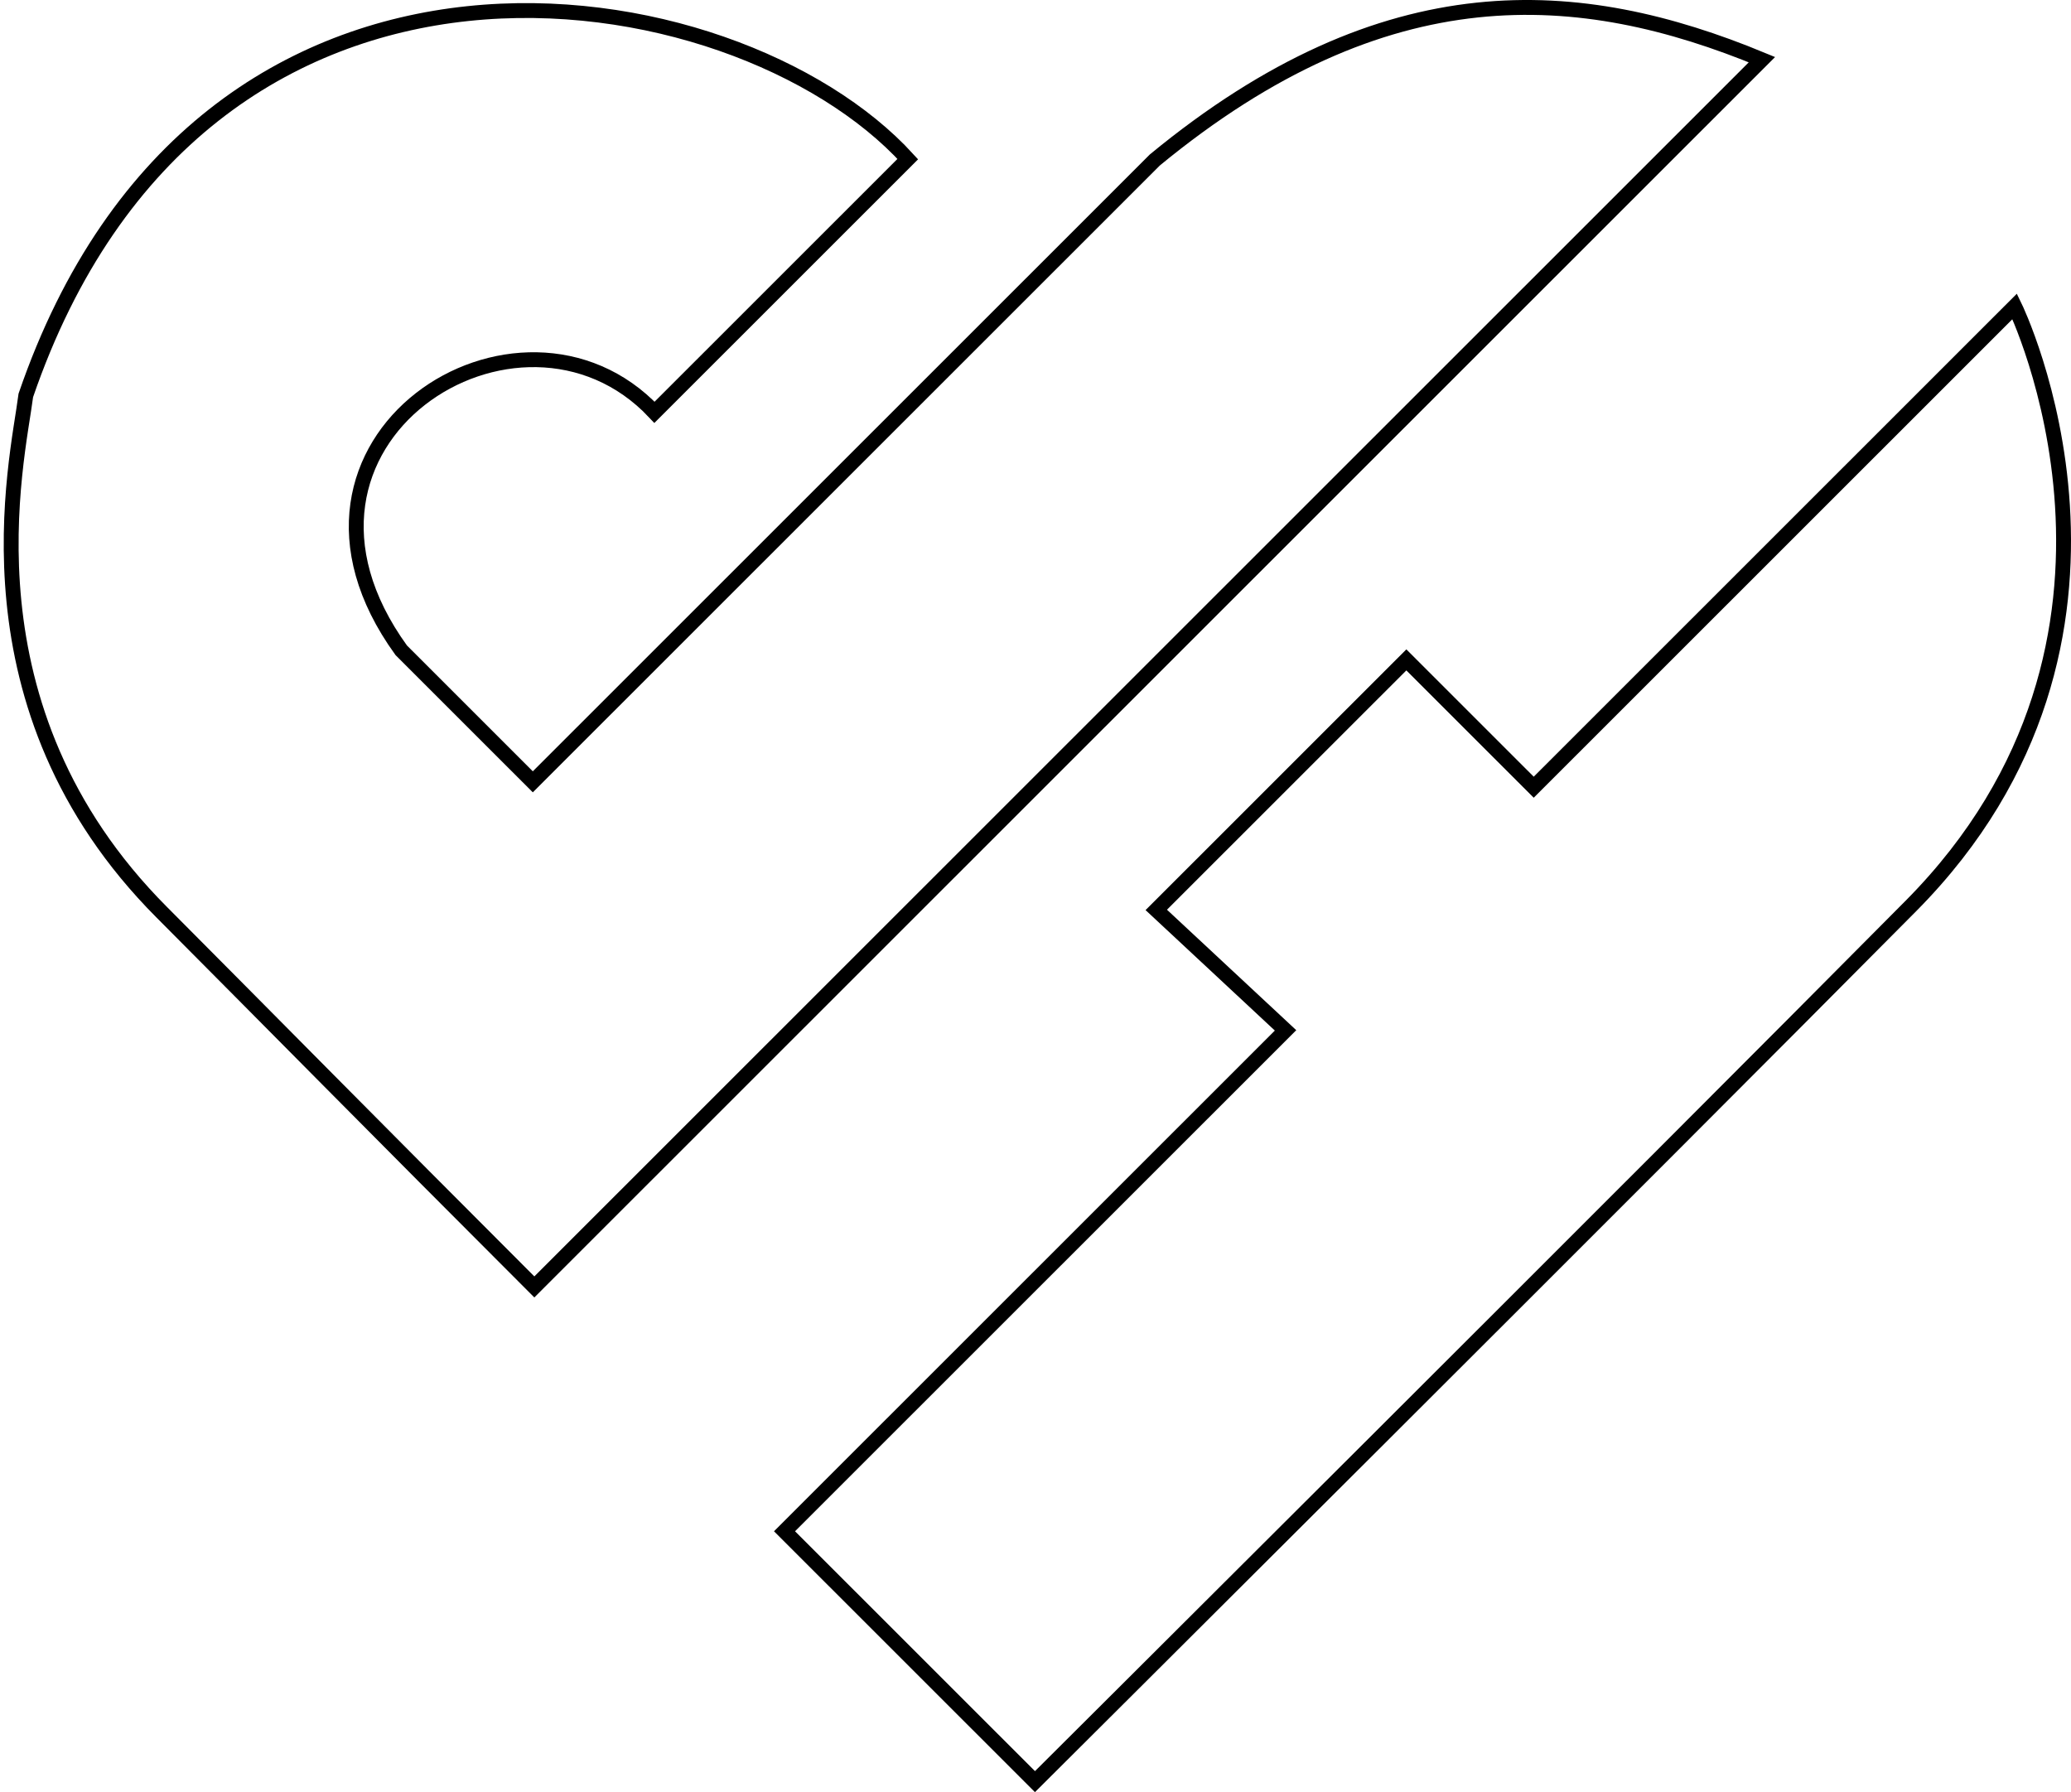 <svg width="557" height="482" viewBox="0 0 557 482" fill="none" xmlns="http://www.w3.org/2000/svg">
<path d="M310.982 244.699L378.244 177.461L412.499 211.703L541.857 82.392C541.857 82.392 585.397 171.548 513.98 243.595C442.562 315.642 278.356 479.131 278.356 479.131L210.998 411.799L345.752 277.095L310.982 244.699Z" stroke="black" stroke-width="4"/>
<path d="M143.71 346.091L473.875 16.048C424.899 -4.195 372.909 -8.27 310.606 43.012L143.302 210.254L107.915 174.88C67.031 118.391 139.865 72.477 176.026 110.883L244.15 42.785C197.5 -8.288 54.297 -31.664 6.945 106.32C4.679 124.194 -11.461 190.168 43.462 245.289C70.562 272.486 101.415 303.811 143.71 346.091V346.091Z" stroke="black" stroke-width="4"/>
</svg>
